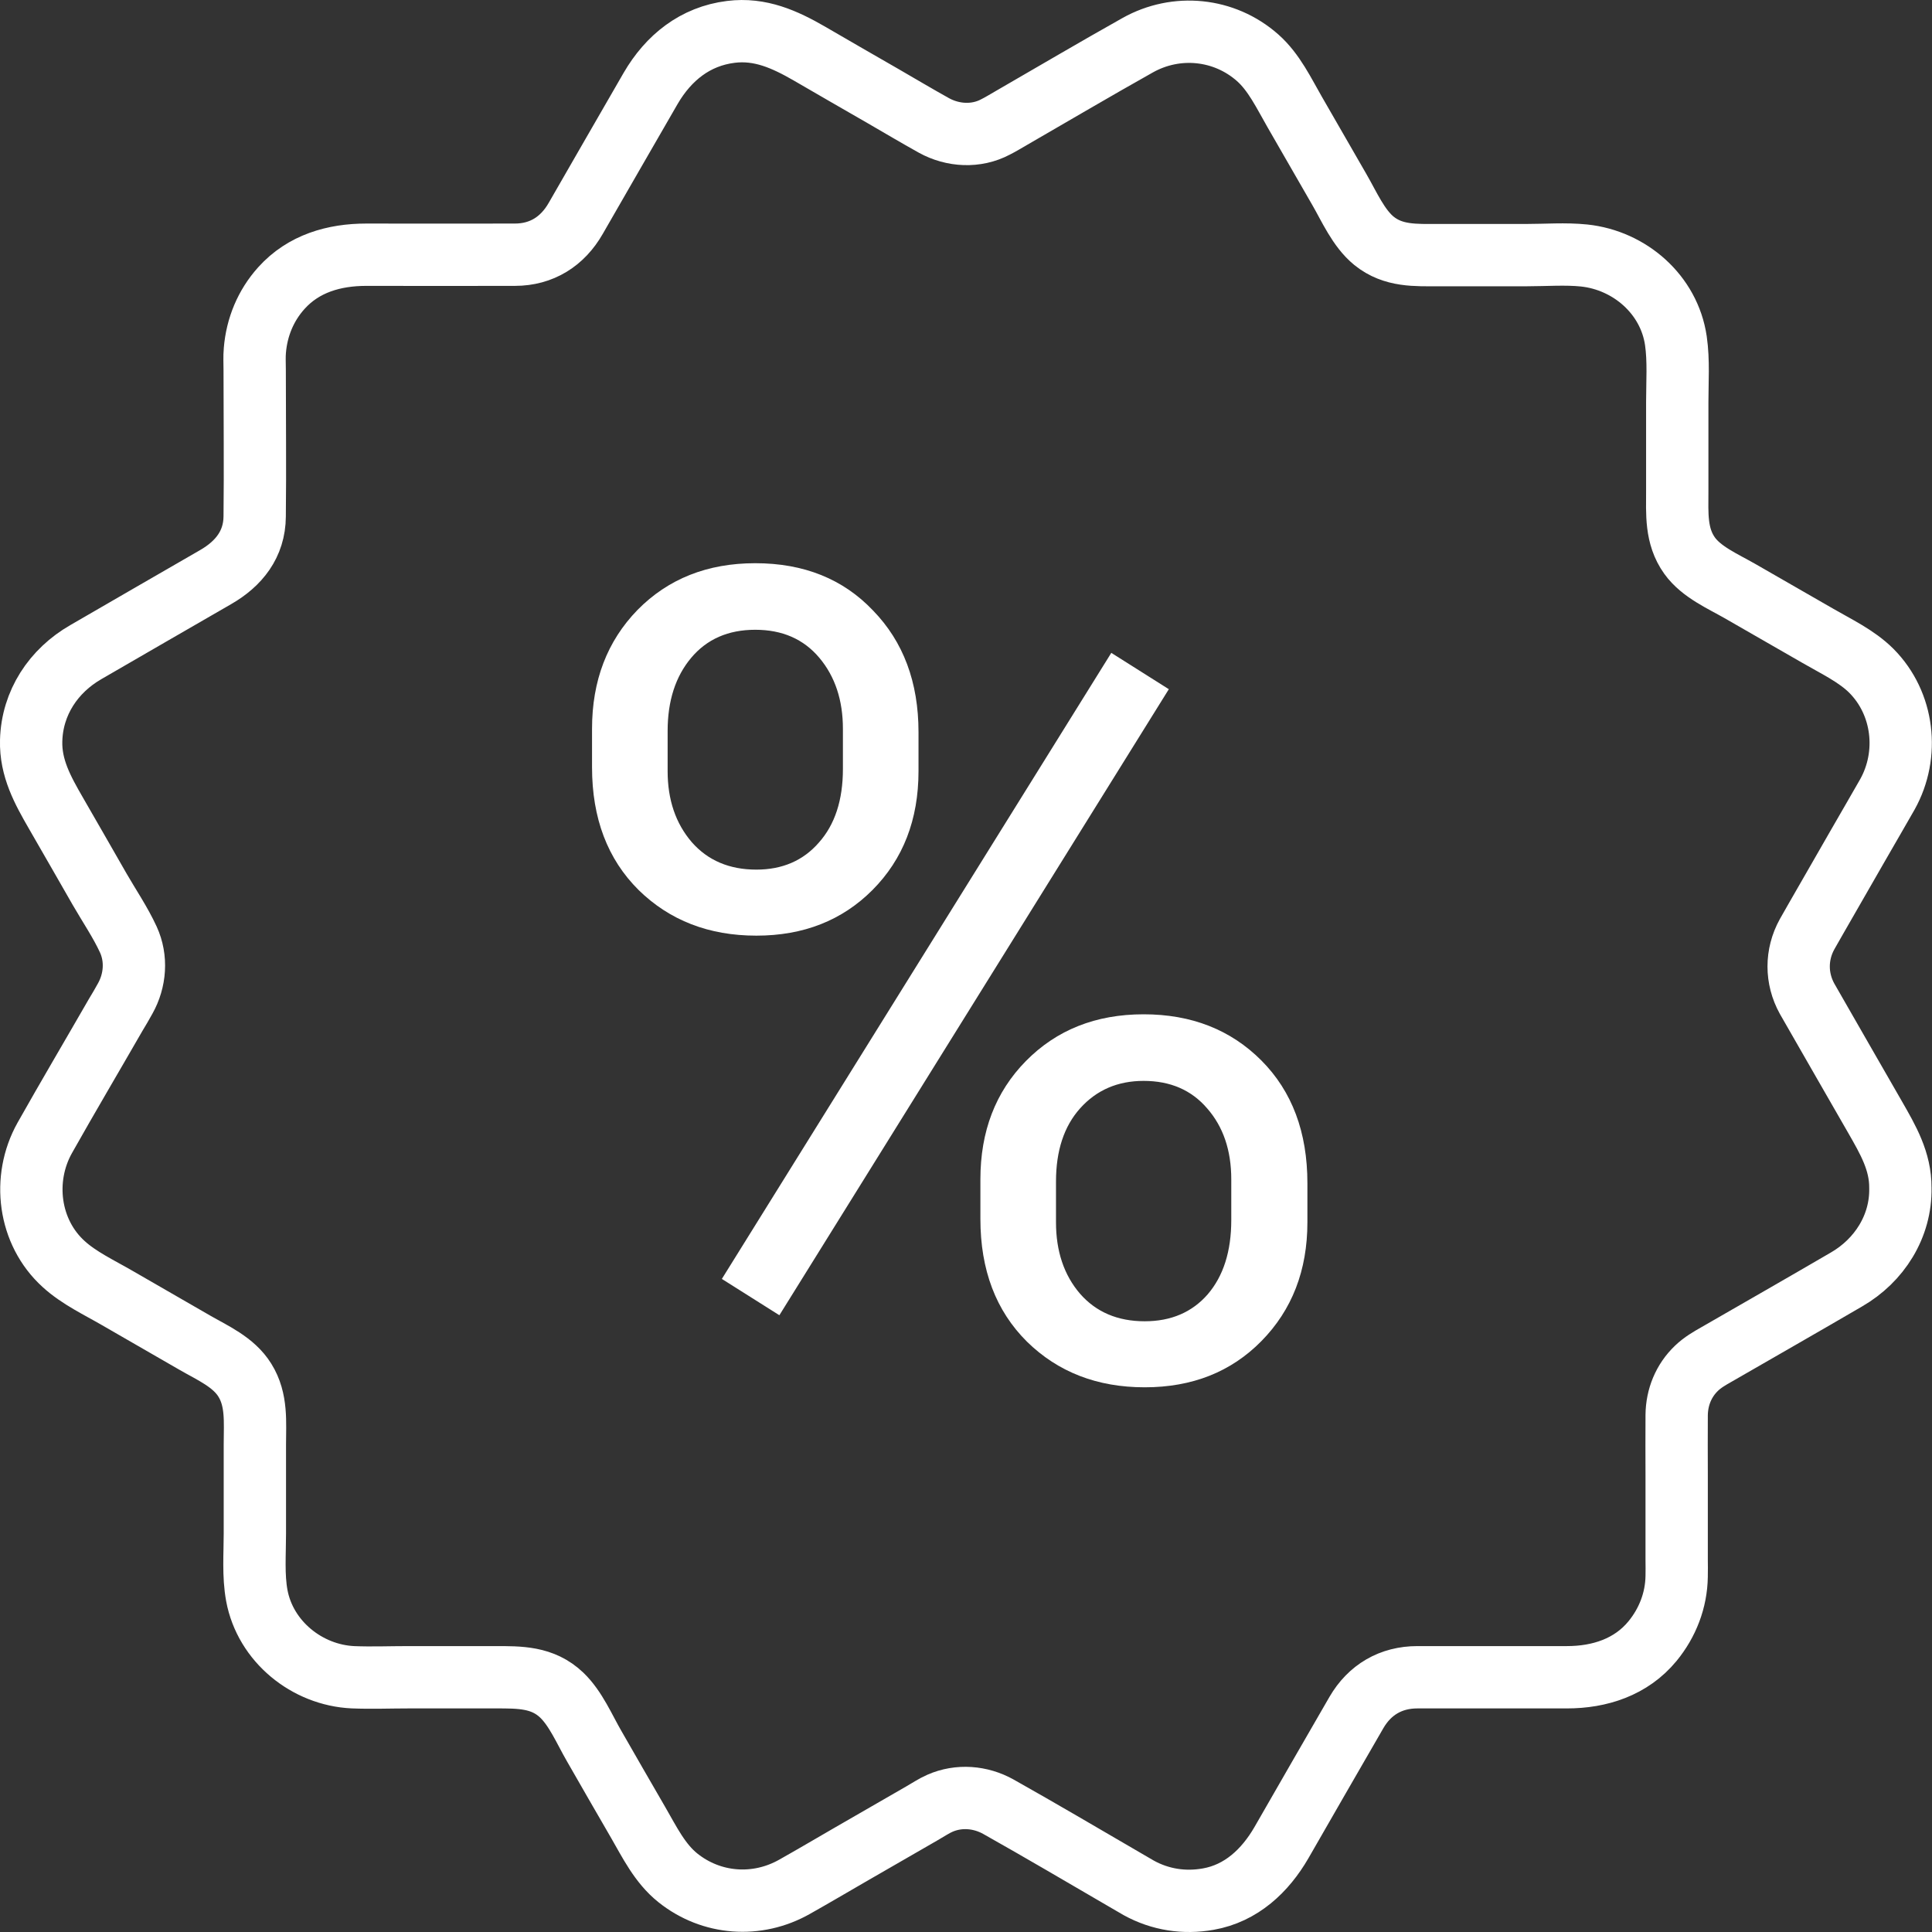 <svg width="62" height="62" viewBox="0 0 62 62" fill="none" xmlns="http://www.w3.org/2000/svg">
<rect x="0" y="0" width="62" height="62" fill="#333333" stroke="none"/>
<path d="M60.173 35.85C59.447 34.584 58.716 33.319 57.99 32.048C57.631 31.396 57.631 30.634 57.99 29.982C58.083 29.815 58.176 29.654 58.269 29.492C58.722 28.698 59.181 27.91 59.633 27.117C59.943 26.577 60.259 26.037 60.569 25.492C61.282 24.214 61.096 22.576 60.055 21.528C59.578 21.051 58.914 20.74 58.338 20.405C57.507 19.928 56.676 19.45 55.846 18.973C55.294 18.656 54.599 18.359 54.221 17.831C53.769 17.199 53.825 16.479 53.825 15.754V12.907C53.825 12.255 53.874 11.579 53.781 10.934C53.564 9.452 52.3 8.354 50.836 8.199C50.235 8.137 49.603 8.187 48.995 8.187H46.168C45.431 8.187 44.712 8.23 44.092 7.728C43.596 7.324 43.298 6.63 42.982 6.084C42.505 5.253 42.027 4.422 41.55 3.597C41.203 2.995 40.886 2.319 40.36 1.854C39.287 0.905 37.75 0.756 36.51 1.451C35.152 2.213 33.807 3.007 32.462 3.783C32.288 3.882 32.121 3.987 31.947 4.074C31.327 4.403 30.577 4.36 29.97 4.025C29.424 3.721 28.891 3.404 28.345 3.088C27.552 2.635 26.765 2.176 25.971 1.717C25.184 1.264 24.396 0.905 23.454 1.023C22.307 1.165 21.452 1.854 20.881 2.834C20.472 3.541 20.063 4.254 19.654 4.961C19.263 5.643 18.867 6.326 18.476 7.008C18.054 7.746 17.385 8.174 16.523 8.174C14.936 8.18 13.349 8.174 11.756 8.174C10.727 8.174 9.741 8.453 9.028 9.247C8.526 9.805 8.241 10.5 8.179 11.244C8.16 11.449 8.173 11.66 8.173 11.865C8.173 13.434 8.191 15.003 8.173 16.572C8.167 17.465 7.664 18.092 6.92 18.52C6.208 18.929 5.495 19.345 4.782 19.754C4.106 20.145 3.43 20.536 2.755 20.927C1.719 21.522 1.031 22.552 1 23.767C0.975 24.648 1.372 25.361 1.794 26.093C2.265 26.906 2.73 27.724 3.201 28.543C3.505 29.07 3.864 29.598 4.118 30.15C4.397 30.758 4.342 31.465 4.019 32.041C3.92 32.221 3.815 32.401 3.709 32.575C2.953 33.89 2.178 35.199 1.434 36.52C0.703 37.828 0.913 39.54 2.042 40.564C2.538 41.017 3.188 41.32 3.765 41.655C4.596 42.133 5.42 42.611 6.251 43.088C6.821 43.417 7.497 43.708 7.857 44.291C8.253 44.924 8.179 45.644 8.179 46.357V49.216C8.179 49.867 8.123 50.556 8.241 51.201C8.514 52.677 9.853 53.757 11.328 53.825C11.923 53.849 12.518 53.825 13.114 53.825H15.891C16.672 53.825 17.416 53.812 18.03 54.401C18.476 54.83 18.755 55.493 19.059 56.02C19.53 56.839 20.001 57.664 20.478 58.483C20.844 59.115 21.173 59.798 21.755 60.263C22.834 61.125 24.297 61.23 25.5 60.548C26.095 60.213 26.684 59.866 27.273 59.525C28.048 59.078 28.823 58.632 29.598 58.185C29.784 58.08 29.963 57.956 30.162 57.869C30.769 57.602 31.464 57.658 32.04 57.98C33.398 58.743 34.743 59.537 36.088 60.319C36.243 60.406 36.392 60.499 36.547 60.586C37.235 60.964 38.004 61.082 38.773 60.945C39.833 60.759 40.601 60.033 41.122 59.134C41.922 57.745 42.721 56.349 43.527 54.96C43.955 54.222 44.637 53.825 45.486 53.825C46.249 53.825 47.011 53.825 47.774 53.825H50.285C51.332 53.825 52.343 53.502 53.031 52.665C53.514 52.076 53.794 51.356 53.806 50.587C53.812 50.413 53.806 50.233 53.806 50.06V47.349C53.806 46.704 53.8 46.059 53.806 45.414C53.812 44.837 54.029 44.304 54.444 43.907C54.637 43.721 54.866 43.59 55.095 43.46C56.484 42.66 57.873 41.866 59.255 41.06C60.309 40.452 61.01 39.354 60.985 38.12C60.991 37.264 60.588 36.575 60.173 35.85Z" stroke="white" stroke-width="2"/>
<path d="M18.999 23.388C18.999 21.846 19.485 20.575 20.458 19.574C21.442 18.574 22.702 18.074 24.237 18.074C25.796 18.074 27.056 18.58 28.017 19.592C28.989 20.592 29.476 21.893 29.476 23.494V24.747C29.476 26.301 28.983 27.572 27.999 28.561C27.026 29.537 25.784 30.026 24.273 30.026C22.749 30.026 21.489 29.537 20.493 28.561C19.497 27.572 18.999 26.259 18.999 24.623V23.388ZM21.425 24.747C21.425 25.665 21.683 26.424 22.198 27.024C22.714 27.613 23.405 27.907 24.273 27.907C25.105 27.907 25.773 27.619 26.276 27.042C26.792 26.465 27.05 25.677 27.05 24.677V23.388C27.05 22.47 26.798 21.71 26.294 21.11C25.79 20.51 25.105 20.21 24.237 20.21C23.37 20.21 22.685 20.51 22.181 21.11C21.677 21.71 21.425 22.493 21.425 23.458V24.747ZM31.462 37.847C31.462 36.305 31.948 35.04 32.921 34.051C33.905 33.051 35.165 32.55 36.7 32.55C38.235 32.55 39.495 33.045 40.48 34.033C41.464 35.022 41.956 36.334 41.956 37.97V39.224C41.956 40.766 41.464 42.037 40.48 43.037C39.507 44.026 38.259 44.52 36.735 44.52C35.212 44.52 33.952 44.032 32.956 43.055C31.96 42.066 31.462 40.754 31.462 39.118V37.847ZM33.888 39.224C33.888 40.154 34.145 40.919 34.661 41.519C35.177 42.107 35.868 42.401 36.735 42.401C37.579 42.401 38.253 42.113 38.757 41.536C39.261 40.948 39.513 40.154 39.513 39.153V37.847C39.513 36.917 39.255 36.158 38.739 35.569C38.235 34.981 37.556 34.687 36.7 34.687C35.868 34.687 35.188 34.981 34.661 35.569C34.145 36.146 33.888 36.929 33.888 37.917V39.224ZM25.011 42.207L23.165 41.042L35.663 20.951L37.509 22.117L25.011 42.207Z" fill="white"/>
</svg>
